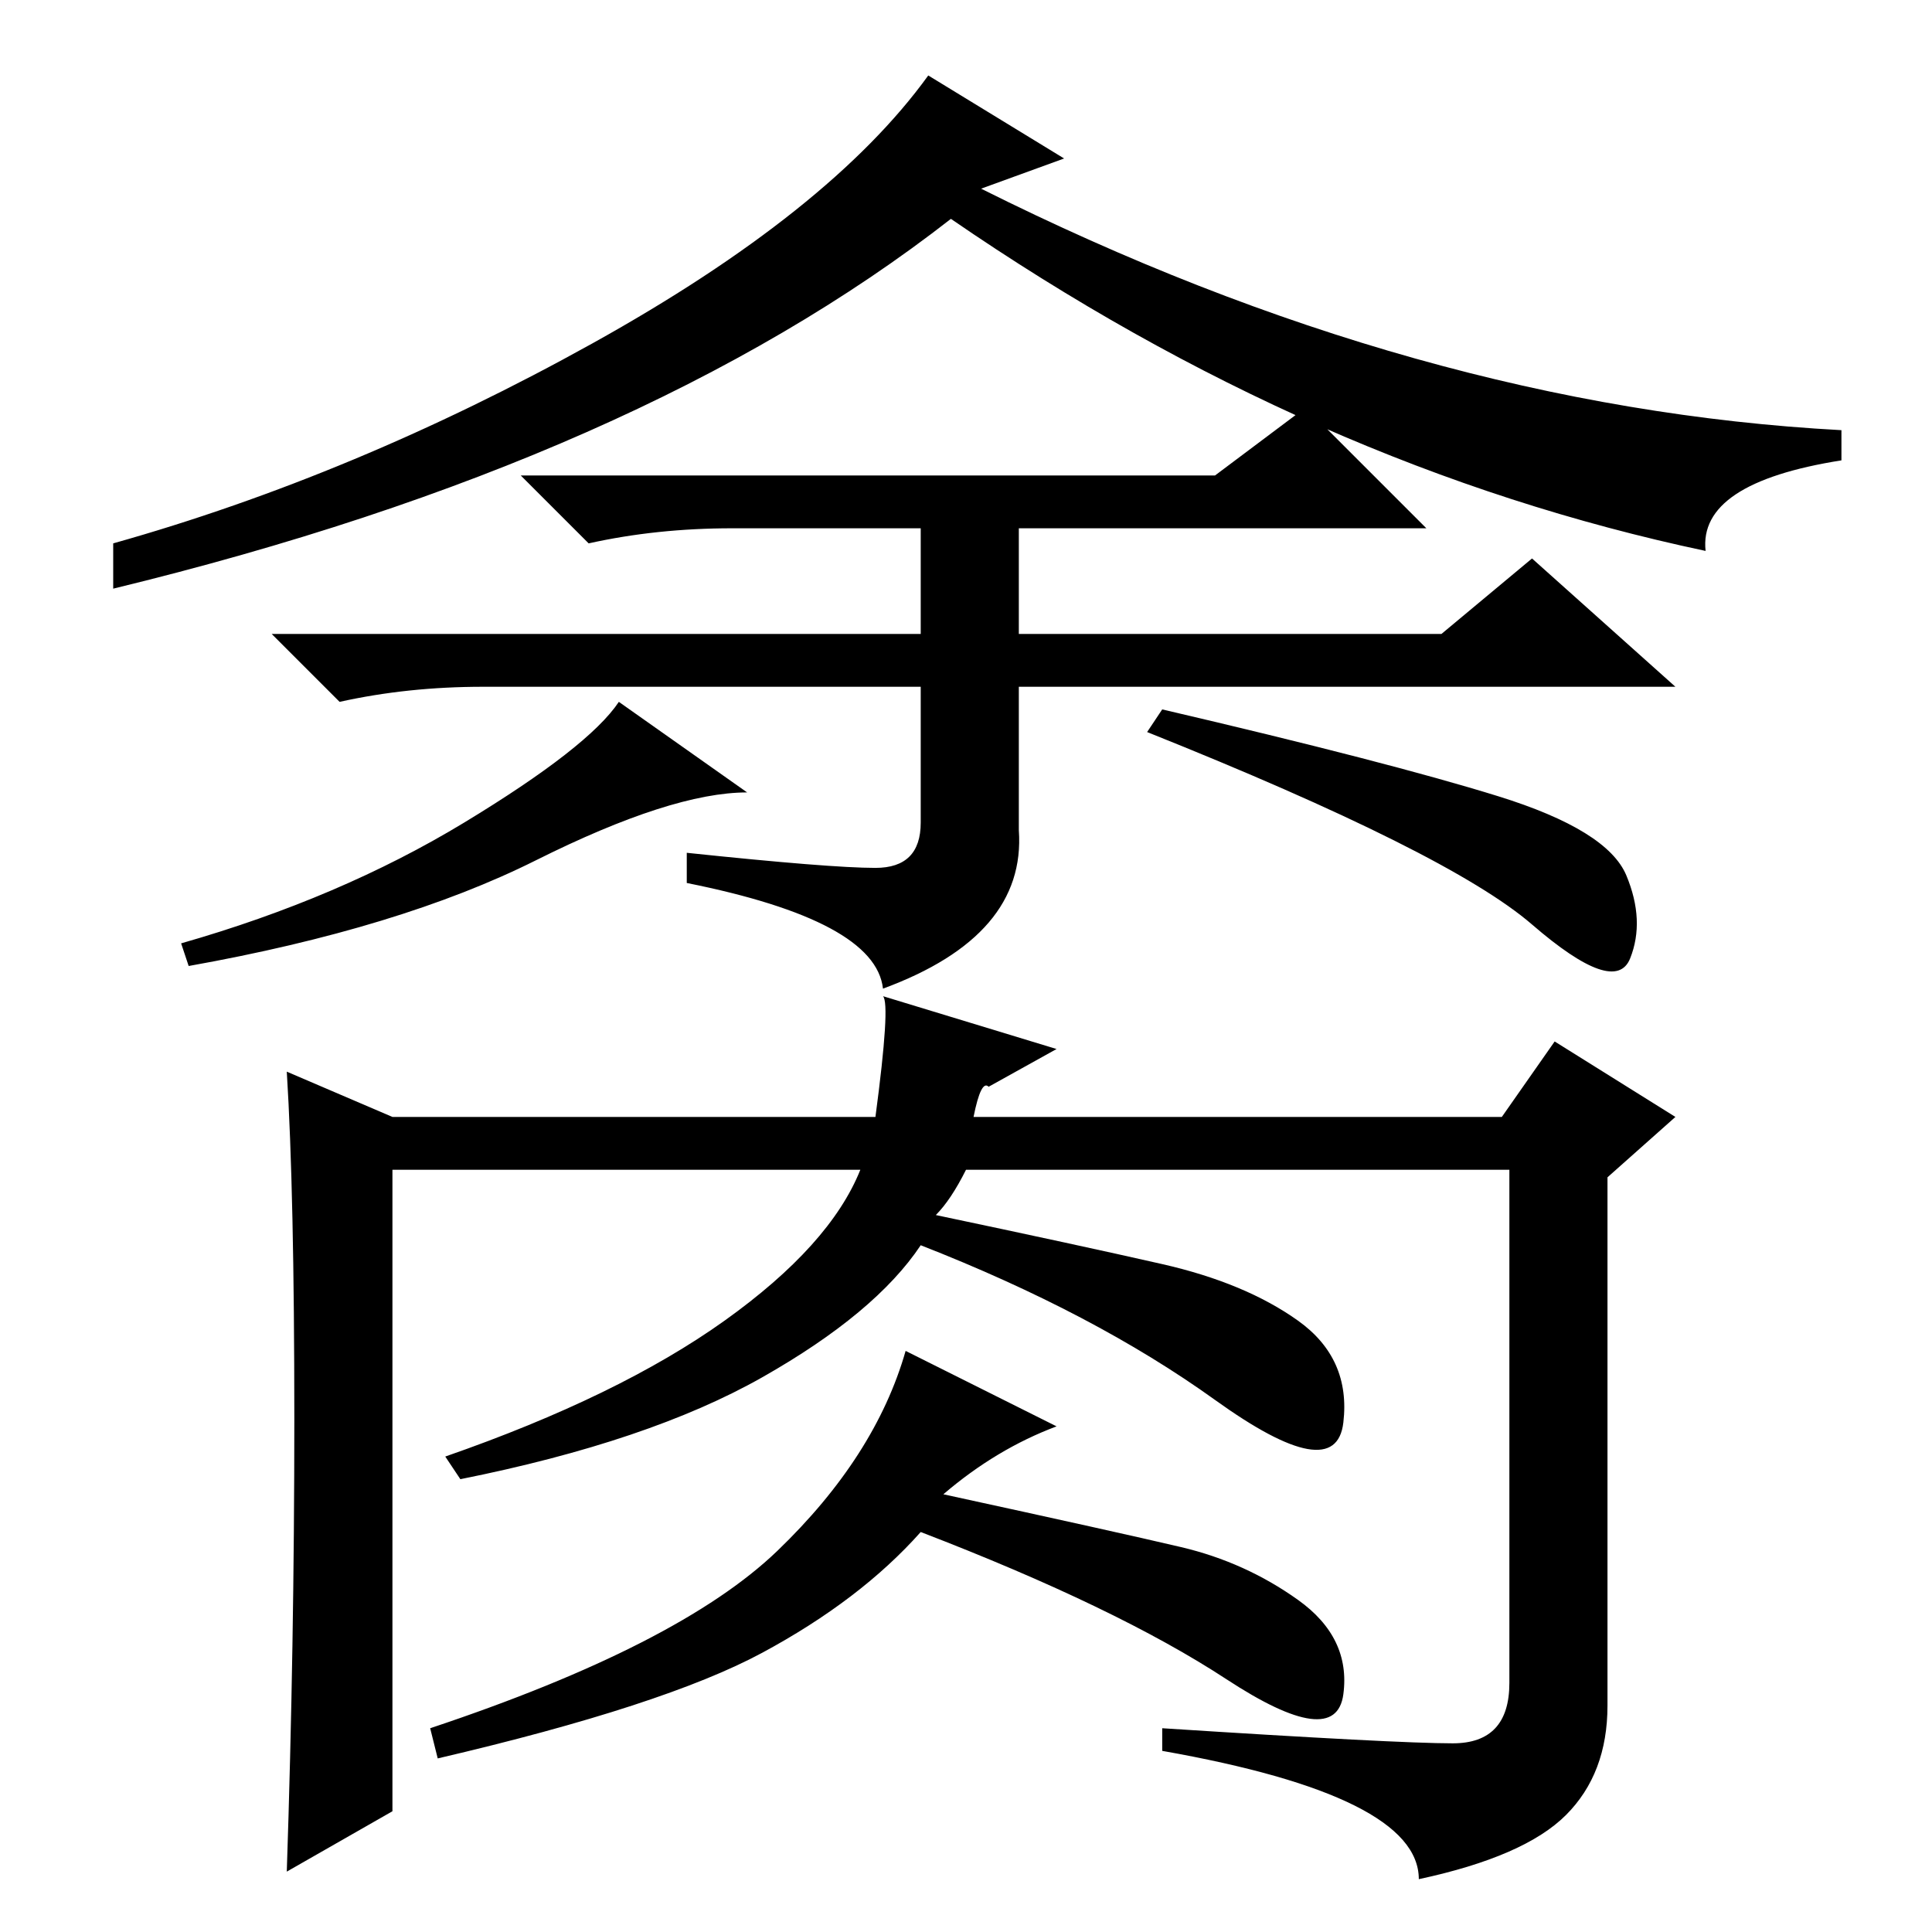 <?xml version="1.0" standalone="no"?>
<!DOCTYPE svg PUBLIC "-//W3C//DTD SVG 1.1//EN" "http://www.w3.org/Graphics/SVG/1.1/DTD/svg11.dtd" >
<svg xmlns="http://www.w3.org/2000/svg" xmlns:xlink="http://www.w3.org/1999/xlink" version="1.1" viewBox="0 -36 256 256">
  <g transform="matrix(1 0 0 -1 0 220)">
   <path fill="currentColor"
d="M130 231q58 -29 114 -32v-4q-19 -3 -18 -12q-52 11 -100 44q-41 -32 -111 -49v6q32 9 63.5 26.5t44.5 35.5l18 -11zM116 141q6 0 6 6v18h-58q-10 0 -19 -2l-9 9h86v14h-25q-10 0 -19 -2l-9 9h92l12 9l16 -16h-54v-14h56l12 10l19 -17h-87v-19q1 -14 -18 -21q-1 9 -26 14
v4q19 -2 25 -2zM99 151q-10 0 -28 -9t-46 -14l-1 3q21 6 37.5 16t20.5 16zM198.5 150.5q14.5 -4.5 17 -10.5t0.5 -11t-13 4.5t-51 25.5l2 3q30 -7 44.5 -11.5zM39 68q0 30 -1 46l14 -6h64q2 15 1 16l23 -7l-9 -5q-1 1 -2 -4h70l7 10l16 -10l-9 -8v-70q0 -9 -5.5 -14.5
t-19.5 -8.5q0 11 -34 17v3q31 -2 38.5 -2t7.5 8v68h-72q-2 -4 -4 -6q19 -4 30 -6.5t18 -7.5t6 -13.5t-17 3t-39 20.5q-6 -9 -21 -17.5t-40 -13.5l-2 3q23 8 37 18t18 20h-62v-85l-14 -8q1 30 1 60zM140 67q-8 -3 -15 -9q23 -5 31.5 -7t15.5 -7t6 -12.5t-15.5 2t-40.5 19.5
q-8 -9 -21 -16t-43 -14l-1 4q33 11 46 23.5t17 26.5z" />
  </g>

</svg>
